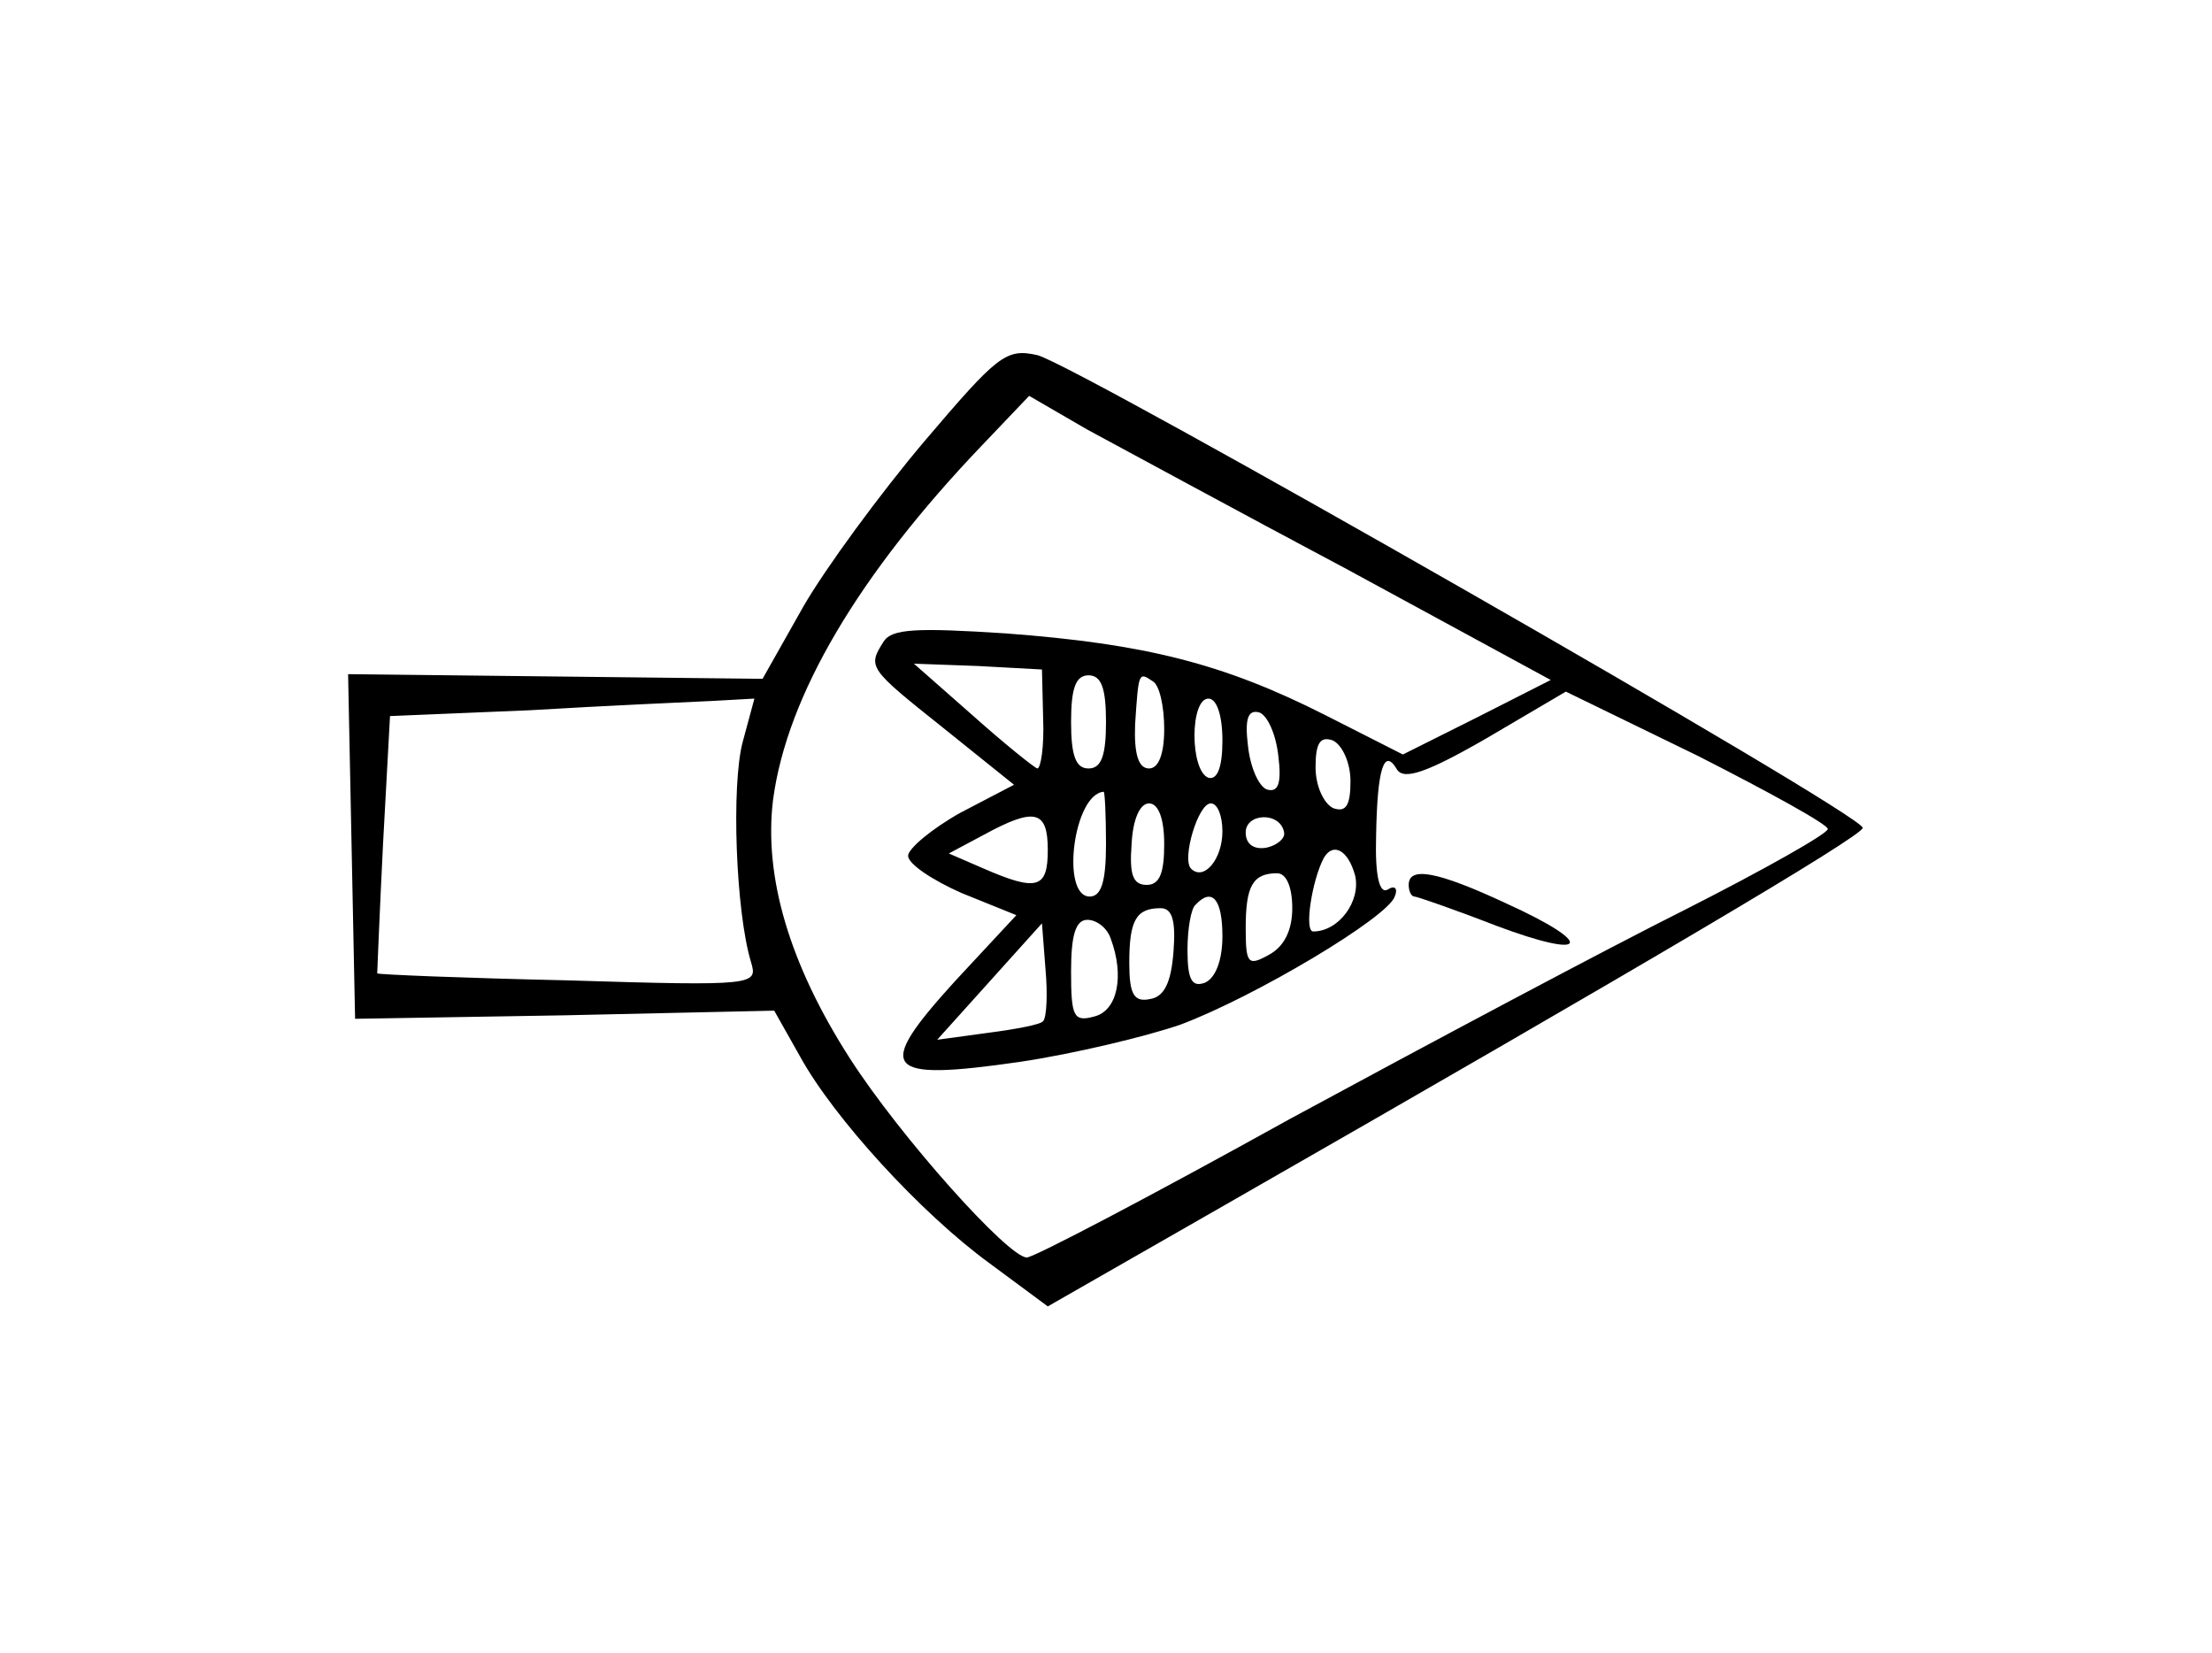 <?xml version="1.0" standalone="no"?>
<!DOCTYPE svg PUBLIC "-//W3C//DTD SVG 20010904//EN"
 "http://www.w3.org/TR/2001/REC-SVG-20010904/DTD/svg10.dtd">
<svg version="1.0" xmlns="http://www.w3.org/2000/svg"
 width="190pt" height="142pt" viewBox="0 0 190 142"
 preserveAspectRatio="xMidYMid meet">
<g transform="translate(0,142) scale(0.1,-0.1)"
fill="#000000" stroke="none">
<path d="M794 1041 c-38 -45 -85 -109 -104 -142 l-35 -62 -178 2 -178 2 3
-148 3 -148 180 3 180 4 22 -39 c29 -53 104 -135 163 -178 l50 -37 152 87
c353 202 548 317 548 324 0 12 -676 398 -709 406 -27 6 -34 0 -97 -74z m365
-111 l173 -94 -63 -32 -64 -32 -67 34 c-87 44 -154 61 -274 70 -77 5 -98 4
-105 -7 -14 -22 -13 -23 51 -74 l61 -49 -46 -24 c-25 -14 -45 -31 -45 -37 0
-7 21 -21 46 -32 l47 -19 -53 -57 c-69 -76 -62 -86 56 -69 47 7 109 22 138 32
64 24 178 92 184 110 3 7 0 10 -6 6 -7 -4 -11 11 -10 46 1 59 7 76 18 57 6 -9
25 -3 77 27 l68 40 113 -55 c61 -31 112 -59 112 -63 0 -4 -55 -35 -122 -69
-68 -34 -220 -115 -340 -180 -119 -66 -220 -119 -226 -119 -16 0 -109 104
-152 171 -52 81 -74 156 -66 222 12 90 74 194 179 304 l41 43 50 -29 c28 -15
129 -70 225 -121z m-263 -127 c1 -24 -2 -43 -5 -43 -3 1 -28 21 -56 46 l-50
44 55 -2 55 -3 1 -42z m54 -3 c0 -29 -4 -40 -15 -40 -11 0 -15 11 -15 40 0 29
4 40 15 40 11 0 15 -11 15 -40z m50 -6 c0 -22 -5 -34 -13 -34 -9 0 -13 12 -12
38 3 45 3 45 15 37 6 -3 10 -22 10 -41z m-362 -11 c-10 -37 -6 -146 7 -189 6
-20 5 -21 -157 -16 -90 2 -163 5 -164 6 0 0 2 51 5 111 l6 110 120 5 c66 4
137 7 157 8 l36 2 -10 -37z m412 1 c0 -22 -4 -34 -12 -32 -16 6 -16 68 0 68 7
0 12 -14 12 -36z m48 -13 c3 -24 0 -32 -10 -29 -7 3 -14 19 -16 37 -3 24 0 32
10 29 7 -3 14 -19 16 -37z m62 -22 c0 -21 -4 -27 -15 -23 -8 4 -15 19 -15 35
0 21 4 27 15 23 8 -4 15 -19 15 -35z m-210 -54 c0 -32 -4 -45 -14 -45 -25 0
-14 88 12 90 1 0 2 -20 2 -45z m50 0 c0 -25 -4 -35 -15 -35 -12 0 -15 9 -13
35 1 21 7 35 15 35 8 0 13 -13 13 -35z m50 11 c0 -24 -16 -43 -27 -32 -8 8 6
56 17 56 6 0 10 -11 10 -24z m-150 -16 c0 -33 -9 -36 -55 -16 l-30 13 30 16
c44 24 55 21 55 -13z m203 15 c1 -5 -6 -11 -15 -13 -11 -2 -18 3 -18 13 0 17
30 18 33 0z m61 -37 c5 -22 -14 -48 -36 -48 -8 0 -1 44 9 63 8 14 21 7 27 -15z
m-54 -28 c0 -19 -7 -33 -20 -40 -18 -10 -20 -8 -20 23 0 36 6 47 27 47 8 0 13
-12 13 -30z m-60 -24 c0 -21 -6 -36 -15 -40 -11 -4 -15 2 -15 28 0 18 3 36 7
39 14 15 23 5 23 -27z m-42 -13 c-2 -27 -8 -39 -20 -41 -14 -3 -18 4 -18 31 0
37 6 47 27 47 10 0 13 -11 11 -37z m-112 -60 c-2 -3 -24 -7 -47 -10 l-44 -6
45 50 45 50 3 -39 c2 -22 1 -42 -2 -45z m58 71 c12 -32 6 -62 -14 -67 -18 -5
-20 0 -20 39 0 31 4 44 14 44 8 0 17 -7 20 -16z"/>
<path d="M1210 660 c0 -5 2 -10 5 -10 2 0 34 -11 70 -25 80 -30 86 -16 9 19
-60 28 -84 32 -84 16z"/>
</g>
</svg>
